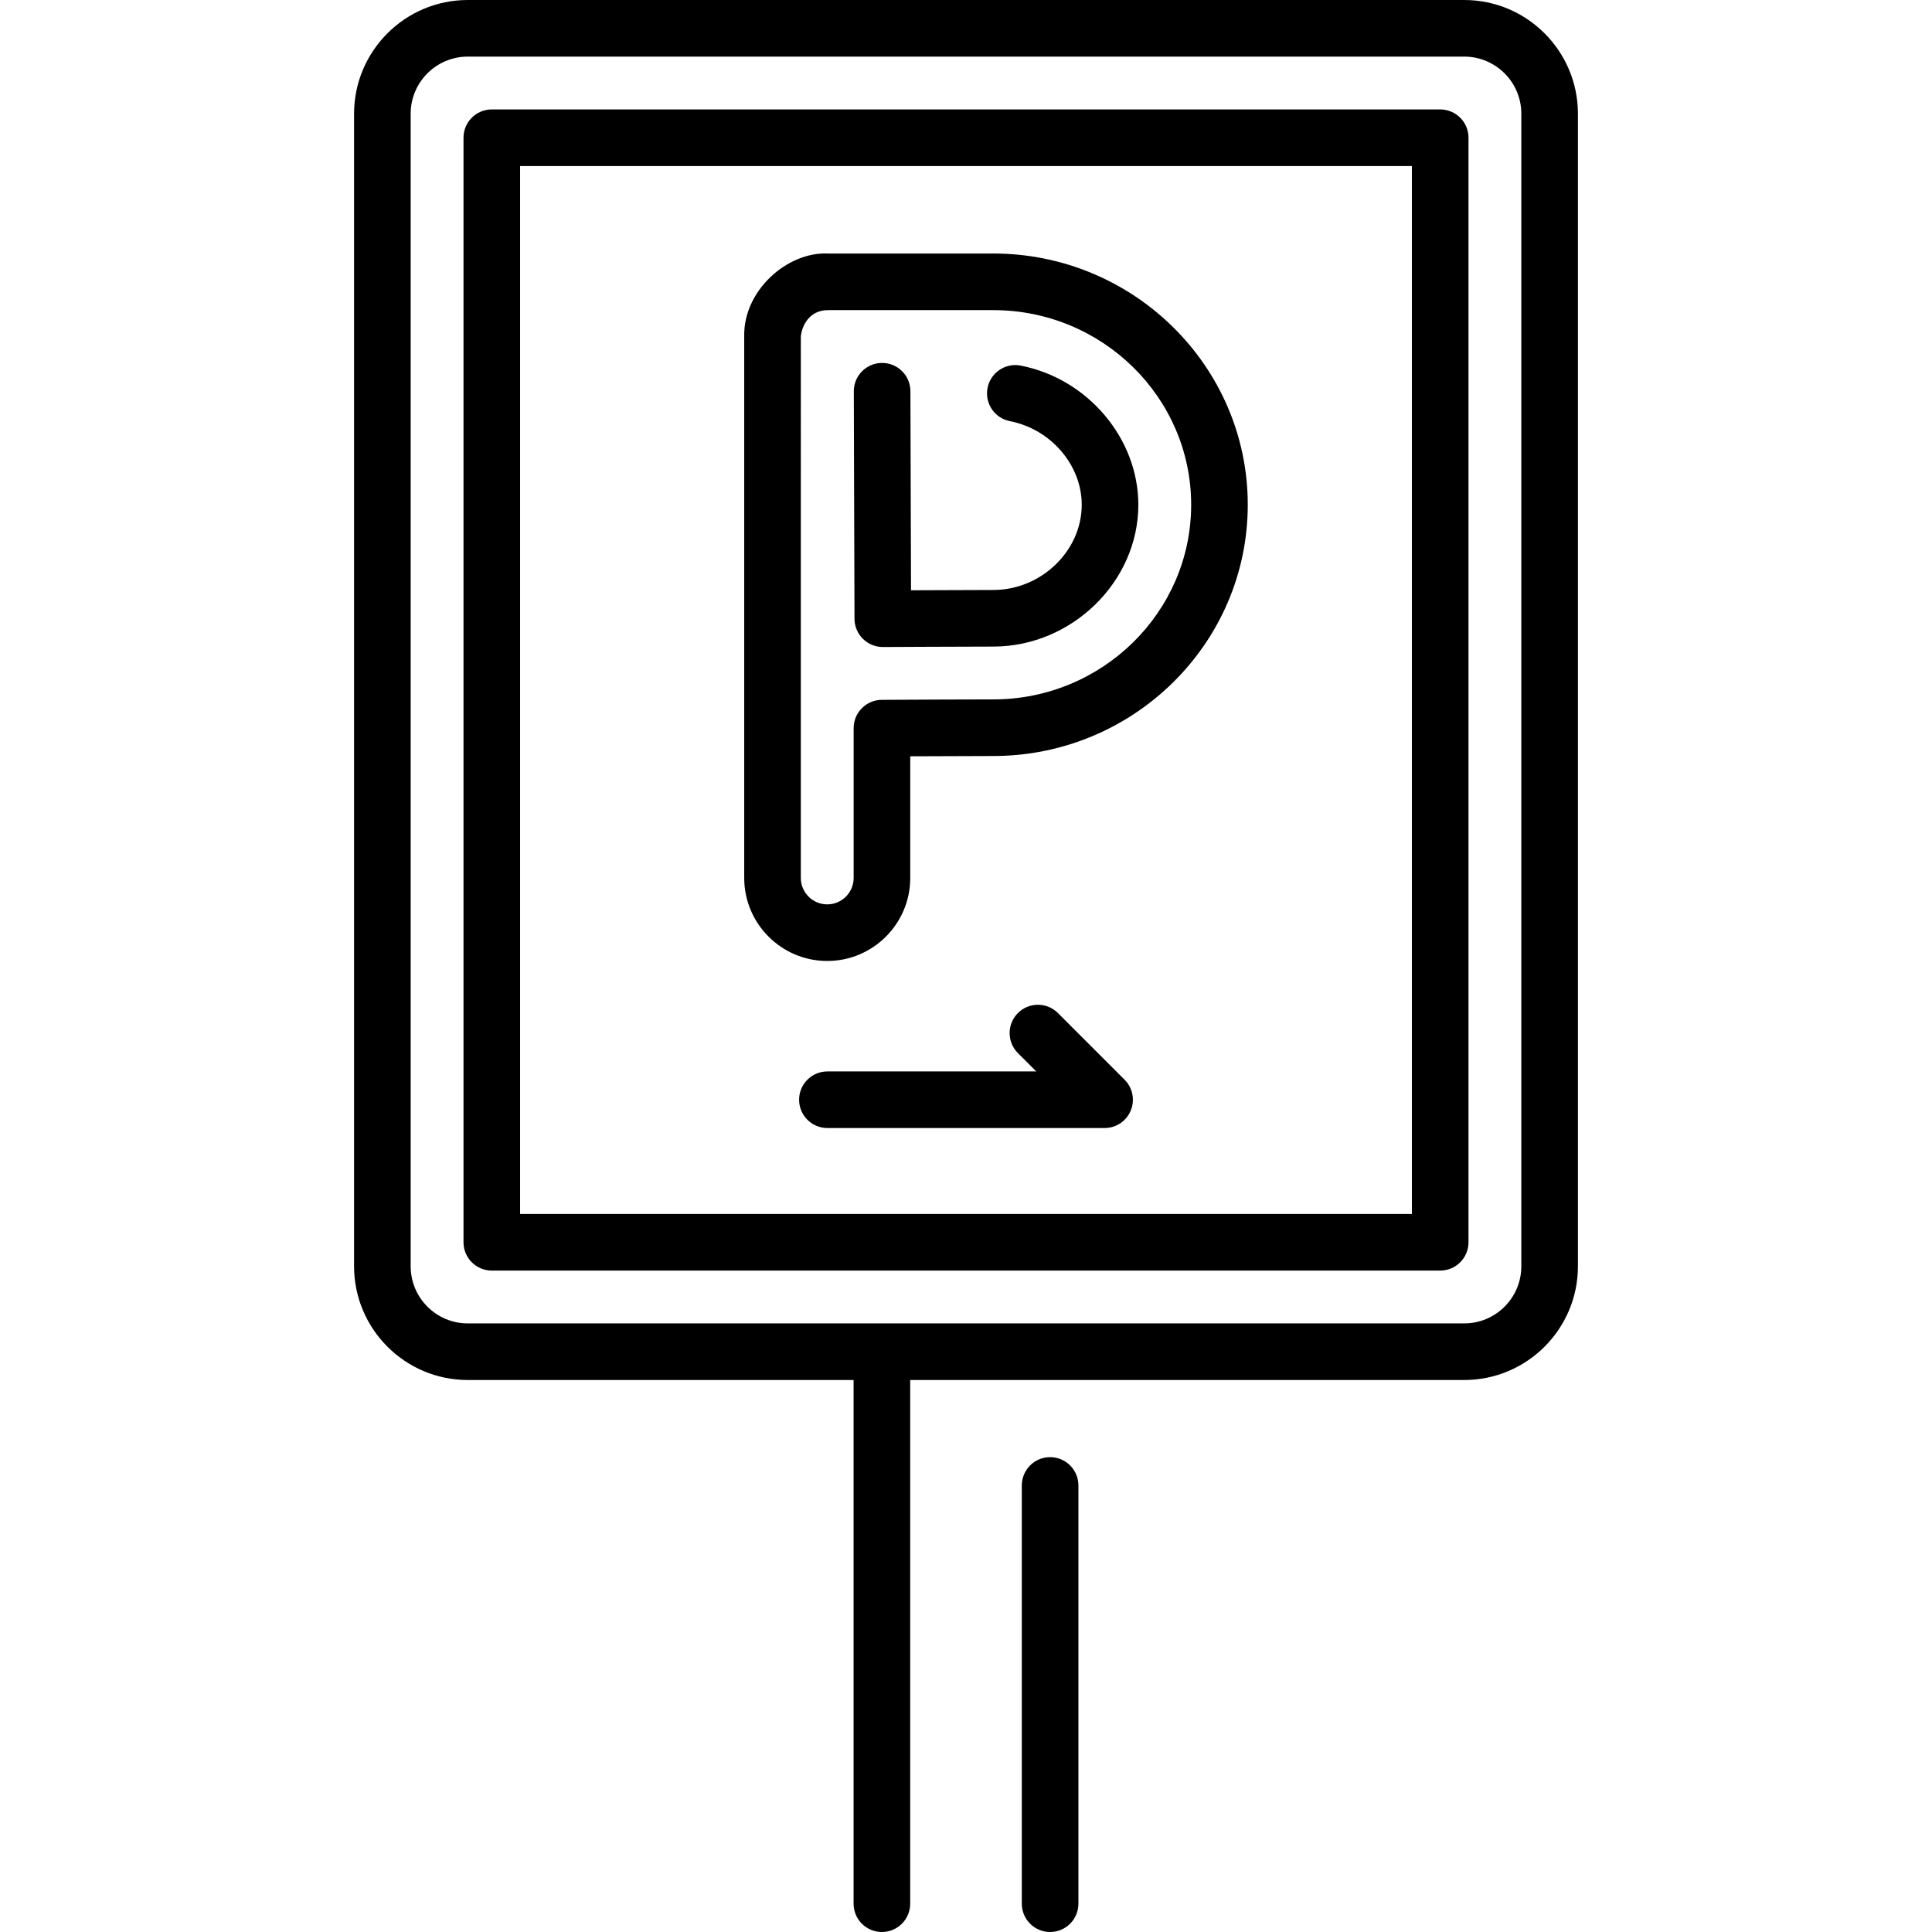 <svg id="Capa_1" enable-background="new 0 0 512 512" height="512" viewBox="0 0 512 512" width="512" xmlns="http://www.w3.org/2000/svg"><g><path d="m278.29 386.16c-4.143 0-7.5 3.358-7.5 7.5v110.84c0 4.142 3.357 7.5 7.5 7.5s7.5-3.358 7.5-7.5v-110.84c0-4.142-3.357-7.5-7.5-7.5z"/><path d="m388.034 0h-264.068c-16.615 0-30.133 13.517-30.133 30.132v305.453c0 16.615 13.518 30.132 30.133 30.132h102.244v138.783c0 4.142 3.357 7.5 7.5 7.5s7.5-3.358 7.5-7.5v-138.783h146.824c16.615 0 30.133-13.517 30.133-30.132v-305.453c0-16.615-13.518-30.132-30.133-30.132zm15.133 335.585c0 8.344-6.788 15.132-15.133 15.132h-264.068c-8.345 0-15.133-6.788-15.133-15.132v-305.453c0-8.344 6.788-15.132 15.133-15.132h264.068c8.345 0 15.133 6.789 15.133 15.132z"/><path d="m381.667 29h-251.334c-4.143 0-7.5 3.358-7.5 7.5v292.717c0 4.142 3.357 7.5 7.5 7.5h251.334c4.143 0 7.5-3.358 7.5-7.5v-292.717c0-4.142-3.357-7.5-7.5-7.5zm-7.5 292.717h-236.334v-277.717h236.334z"/><path d="m219.226 254.667c12.131 0 22-9.869 22-22v-32.241c8.123-.04 16.825-.076 21.989-.076 37.195 0 67.456-29.869 67.456-66.583s-30.261-66.583-67.456-66.583h-43.739c-10.82-.532-22.537 9.833-22.25 22v143.484c0 12.13 9.869 21.999 22 21.999zm-6.998-165.482c.282-2.886 2.258-7.015 7.248-7.001h43.739c28.925 0 52.456 23.14 52.456 51.583s-23.531 51.583-52.456 51.583c-6.845 0-19.837.062-29.53.115-4.126.022-7.459 3.374-7.459 7.5v39.702c0 3.86-3.141 7-7 7s-7-3.14-7-7z"/><path d="m228.668 169.288c1.405 1.394 3.304 2.175 5.282 2.175h.038c.225-.001 22.616-.113 29.227-.113 20.846 0 38.456-17.211 38.456-37.583 0-17.563-13.398-33.417-31.166-36.879-4.065-.794-8.004 1.861-8.796 5.927-.792 4.065 1.861 8.003 5.927 8.795 10.852 2.114 19.035 11.64 19.035 22.156 0 12.242-10.741 22.583-23.456 22.583-4.175 0-14.572.044-21.787.078l-.158-52.767c-.013-4.135-3.368-7.478-7.5-7.478-.007 0-.015 0-.022 0-4.143.012-7.49 3.38-7.478 7.522l.181 60.28c.005 1.993.803 3.901 2.217 5.304z"/><path d="m280.364 268.47c-2.93-2.929-7.678-2.929-10.607 0s-2.929 7.678 0 10.606l4.864 4.864h-55.35c-4.143 0-7.5 3.358-7.5 7.5s3.357 7.5 7.5 7.5h73.457c3.033 0 5.769-1.827 6.929-4.63 1.161-2.803.52-6.028-1.625-8.173z"/></g></svg>